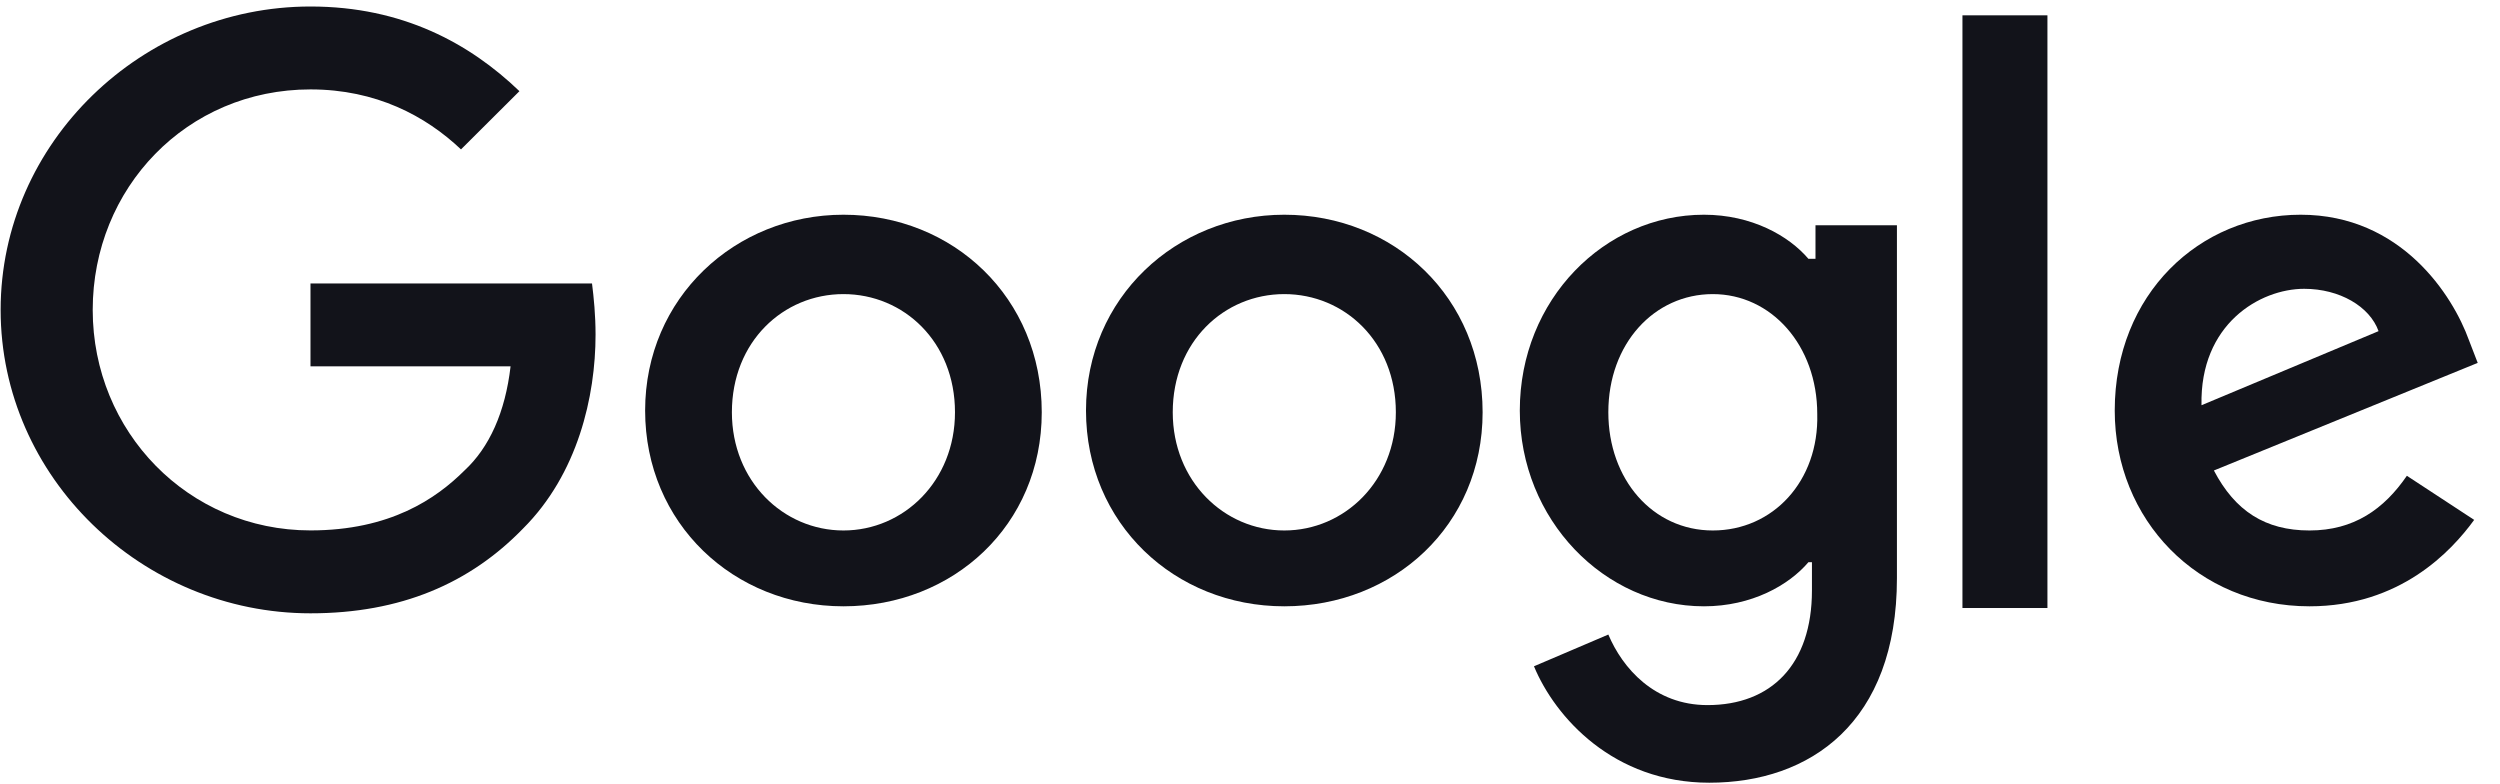 <svg width="153" height="48" viewBox="0 0 153 48" fill="none" xmlns="http://www.w3.org/2000/svg">
<path d="M19.002 17.347V22.421H31.247C30.922 25.228 29.946 27.387 28.429 28.791C26.696 30.518 23.878 32.461 19.002 32.461C11.525 32.461 5.674 26.416 5.674 18.967C5.674 11.518 11.417 5.472 19.002 5.472C23.011 5.472 26.046 7.092 28.213 9.143L31.789 5.58C28.755 2.665 24.637 0.398 19.002 0.398C8.708 0.398 0.039 8.711 0.039 18.967C0.039 29.222 8.708 37.535 19.002 37.535C24.528 37.535 28.755 35.7 32.005 32.353C35.364 29.006 36.448 24.256 36.448 20.478C36.448 19.291 36.34 18.211 36.231 17.347H19.002V17.347Z" fill="#12131A"/>
<path d="M51.619 13.141C45.009 13.141 39.482 18.215 39.482 25.124C39.482 32.033 44.9 37.106 51.619 37.106C58.337 37.106 63.755 32.141 63.755 25.232C63.755 18.215 58.337 13.141 51.619 13.141ZM51.619 32.465C47.934 32.465 44.792 29.442 44.792 25.232C44.792 20.913 47.934 17.999 51.619 17.999C55.303 17.999 58.445 20.913 58.445 25.232C58.445 29.442 55.303 32.465 51.619 32.465Z" fill="#12131A"/>
<path d="M110.891 15.839H110.674C109.482 14.436 107.207 13.141 104.281 13.141C98.213 13.141 93.012 18.322 93.012 25.124C93.012 31.817 98.213 37.106 104.281 37.106C107.207 37.106 109.482 35.811 110.674 34.408H110.891V36.135C110.891 40.669 108.399 43.152 104.498 43.152C101.247 43.152 99.297 40.885 98.43 38.834L93.879 40.777C95.179 43.908 98.755 47.902 104.606 47.902C110.783 47.902 116.092 44.231 116.092 35.379V13.788H111.108V15.839H110.891ZM104.823 32.465C101.139 32.465 98.43 29.334 98.43 25.232C98.43 21.021 101.247 17.999 104.823 17.999C108.399 17.999 111.216 21.129 111.216 25.34C111.325 29.442 108.507 32.465 104.823 32.465Z" fill="#12131A"/>
<path d="M78.599 13.141C71.989 13.141 66.463 18.215 66.463 25.124C66.463 32.033 71.881 37.106 78.599 37.106C85.317 37.106 90.736 32.141 90.736 25.232C90.736 18.215 85.317 13.141 78.599 13.141ZM78.599 32.465C74.915 32.465 71.772 29.442 71.772 25.232C71.772 20.913 74.915 17.999 78.599 17.999C82.284 17.999 85.426 20.913 85.426 25.232C85.426 29.442 82.284 32.465 78.599 32.465Z" fill="#12131A"/>
<path d="M120.102 0.938H125.303V37.21H120.102V0.938Z" fill="#12131A"/>
<path d="M141.341 32.465C138.632 32.465 136.79 31.277 135.49 28.794L151.636 22.209L151.094 20.805C150.119 18.107 146.976 13.141 140.8 13.141C134.623 13.141 129.422 17.999 129.422 25.124C129.422 31.817 134.515 37.106 141.341 37.106C146.868 37.106 150.01 33.76 151.419 31.817L147.301 29.118C145.893 31.169 144.05 32.465 141.341 32.465ZM141.016 17.675C143.184 17.675 145.026 18.754 145.568 20.266L134.732 24.8C134.623 19.834 138.307 17.675 141.016 17.675Z" fill="#12131A"/>
</svg>
